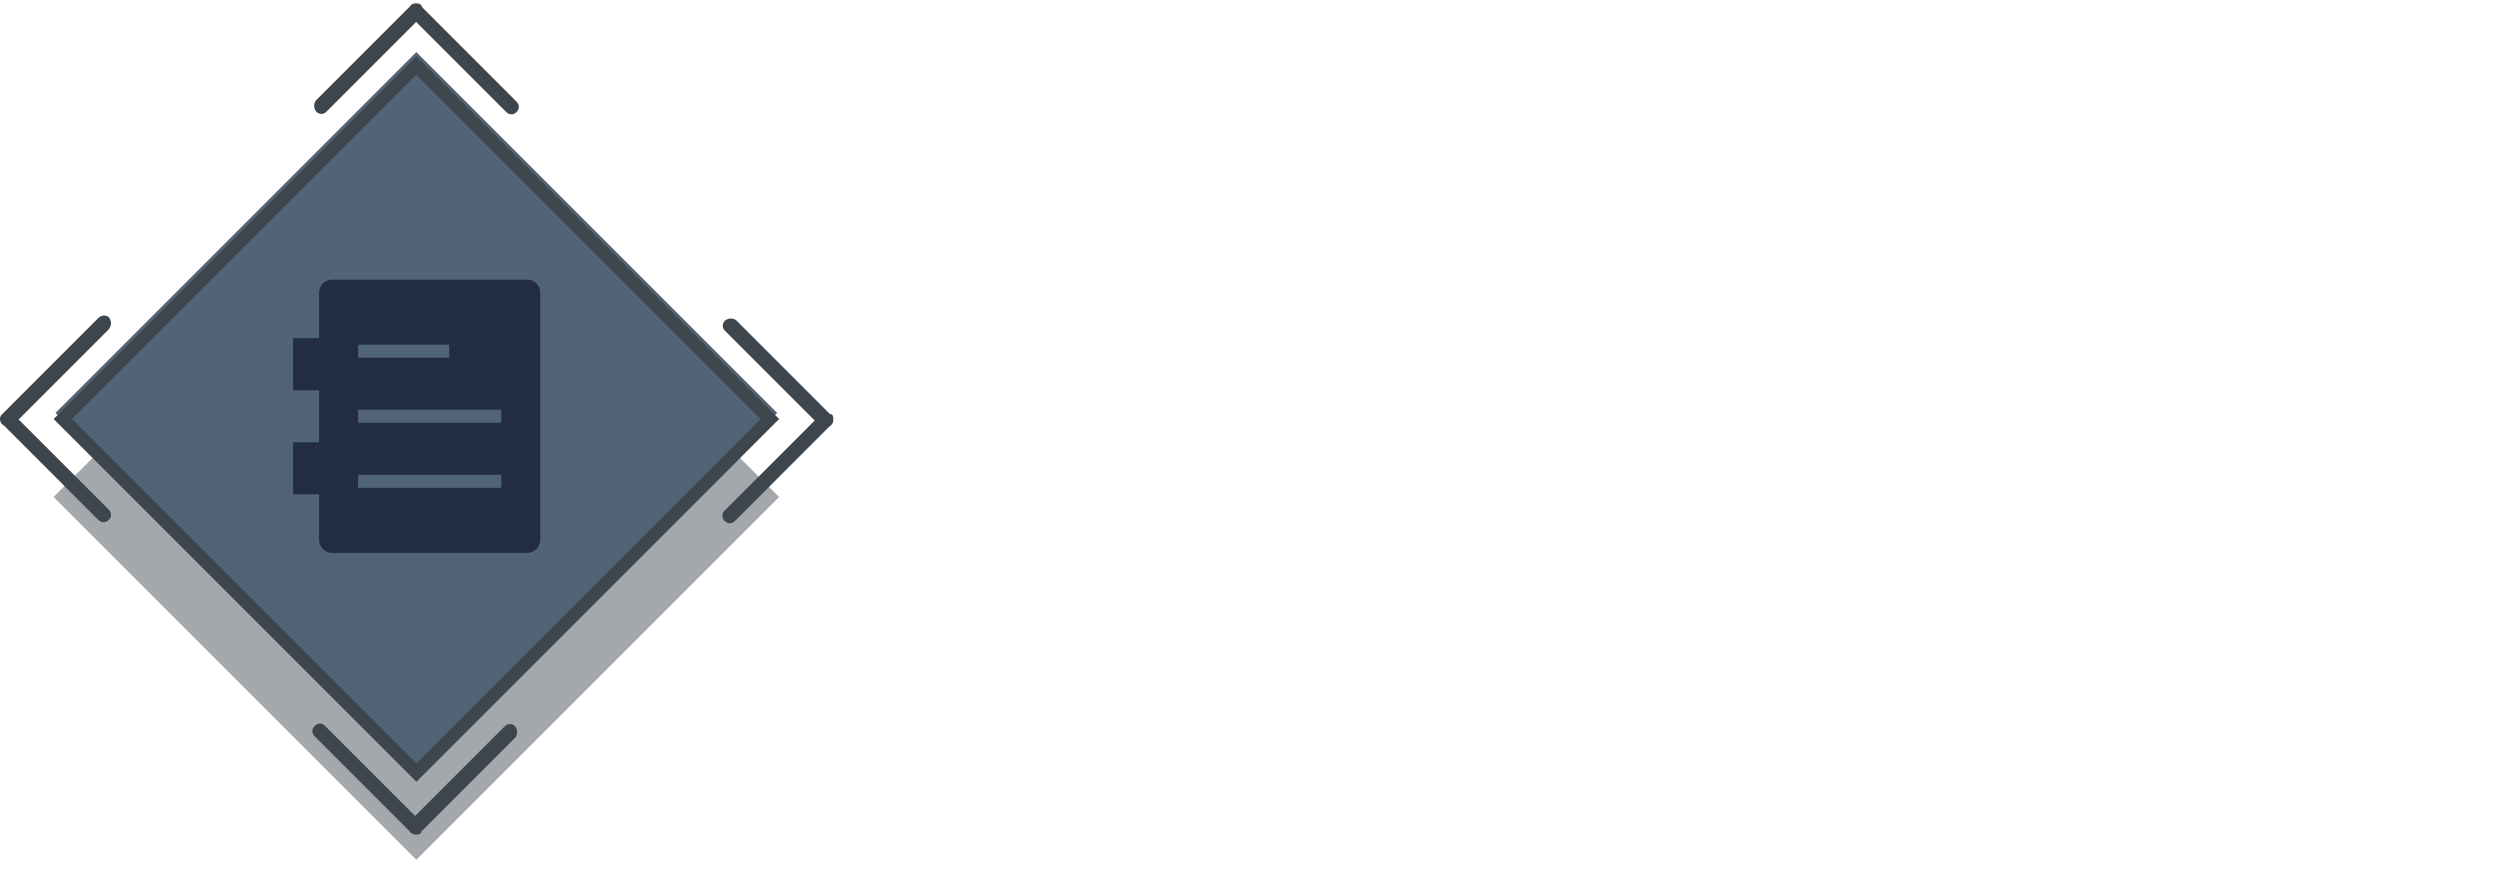 <svg width="192" height="67" viewBox="0 0 192 67" fill="none" xmlns="http://www.w3.org/2000/svg">
<g filter="url(#filter0_b_2002_233)">
<rect x="32" y="13.256" width="160" height="38" fill="url(#paint0_linear_2002_233)"/>
</g>
<g opacity="0.47">
<path d="M31.974 65.884L59.689 38.169L31.974 10.454L4.259 38.169L31.974 65.884Z" fill="#3D454D"/>
<path d="M31.974 65.322L59.127 38.169L31.974 11.016L4.821 38.169L31.974 65.322Z" stroke="#3D454D"/>
</g>
<path d="M31.973 4L59.688 31.715L31.973 59.43L4.258 31.715L31.973 4Z" fill="#516477"/>
<path d="M31.979 59.334L59.131 32.181L31.978 5.029L4.826 32.182L31.979 59.334Z" stroke="#3D454D"/>
<path d="M64 32.216C64 32.455 63.92 32.614 63.682 32.773L56.447 40.008C56.209 40.246 55.891 40.246 55.652 40.008C55.413 39.769 55.413 39.451 55.652 39.213L62.569 32.296L55.652 25.379C55.413 25.14 55.493 24.743 55.731 24.584C55.97 24.425 56.288 24.425 56.527 24.584L63.761 31.819C63.92 31.739 64 31.978 64 32.216Z" fill="#3D454D"/>
<path d="M31.96 0.256C32.199 0.256 32.358 0.336 32.438 0.574L39.672 7.809C39.911 8.047 39.911 8.365 39.672 8.604C39.434 8.842 39.116 8.842 38.877 8.604L31.96 1.687L25.044 8.604C24.805 8.842 24.408 8.763 24.249 8.524C24.09 8.286 24.09 7.968 24.249 7.729L31.483 0.495C31.563 0.336 31.722 0.256 31.96 0.256Z" fill="#3D454D"/>
<path d="M31.96 64.097C31.722 64.097 31.563 64.018 31.404 63.779L24.169 56.544C23.93 56.306 23.93 55.988 24.169 55.749C24.407 55.511 24.725 55.511 24.964 55.749L31.881 62.666L38.797 55.749C39.036 55.511 39.434 55.59 39.593 55.829C39.752 56.067 39.752 56.385 39.593 56.624L32.358 63.859C32.358 64.018 32.199 64.097 31.96 64.097Z" fill="#3D454D"/>
<path d="M8.348 25.299L1.431 32.216L8.348 39.133C8.586 39.372 8.586 39.769 8.348 39.928C8.109 40.167 7.791 40.167 7.553 39.928L0.318 32.693C-2.70109e-06 32.534 -0.08 32.137 0.08 31.898C0.159 31.819 0.239 31.739 0.318 31.66L7.553 24.425C7.791 24.186 8.109 24.186 8.348 24.345C8.586 24.663 8.586 24.982 8.348 25.299Z" fill="#3D454D"/>
<path d="M40.494 42.461H25.505C24.953 42.461 24.505 42.013 24.505 41.462V37.964H22.507V33.967H24.505V29.97H22.507V25.973H24.505V22.475C24.505 21.923 24.953 21.476 25.505 21.476H40.494C41.046 21.476 41.493 21.923 41.493 22.475V41.462C41.493 42.013 41.046 42.461 40.494 42.461ZM34.498 26.472H27.503V27.472H34.498V26.472H34.498ZM38.495 31.469H27.503V32.468H38.495V31.469ZM38.495 36.465H27.503V37.464H38.495V36.465Z" fill="#222C42"/>
<defs>
<filter id="filter0_b_2002_233" x="22" y="3.256" width="180" height="58" filterUnits="userSpaceOnUse" color-interpolation-filters="sRGB">
<feFlood flood-opacity="0" result="BackgroundImageFix"/>
<feGaussianBlur in="BackgroundImageFix" stdDeviation="5"/>
<feComposite in2="SourceAlpha" operator="in" result="effect1_backgroundBlur_2002_233"/>
<feBlend mode="normal" in="SourceGraphic" in2="effect1_backgroundBlur_2002_233" result="shape"/>
</filter>
<linearGradient id="paint0_linear_2002_233" x1="57.753" y1="32.256" x2="192" y2="32.256" gradientUnits="userSpaceOnUse">
<stop stop-color="white" stop-opacity="0.15"/>
<stop offset="1" stop-color="white" stop-opacity="0"/>
</linearGradient>
</defs>
</svg>
